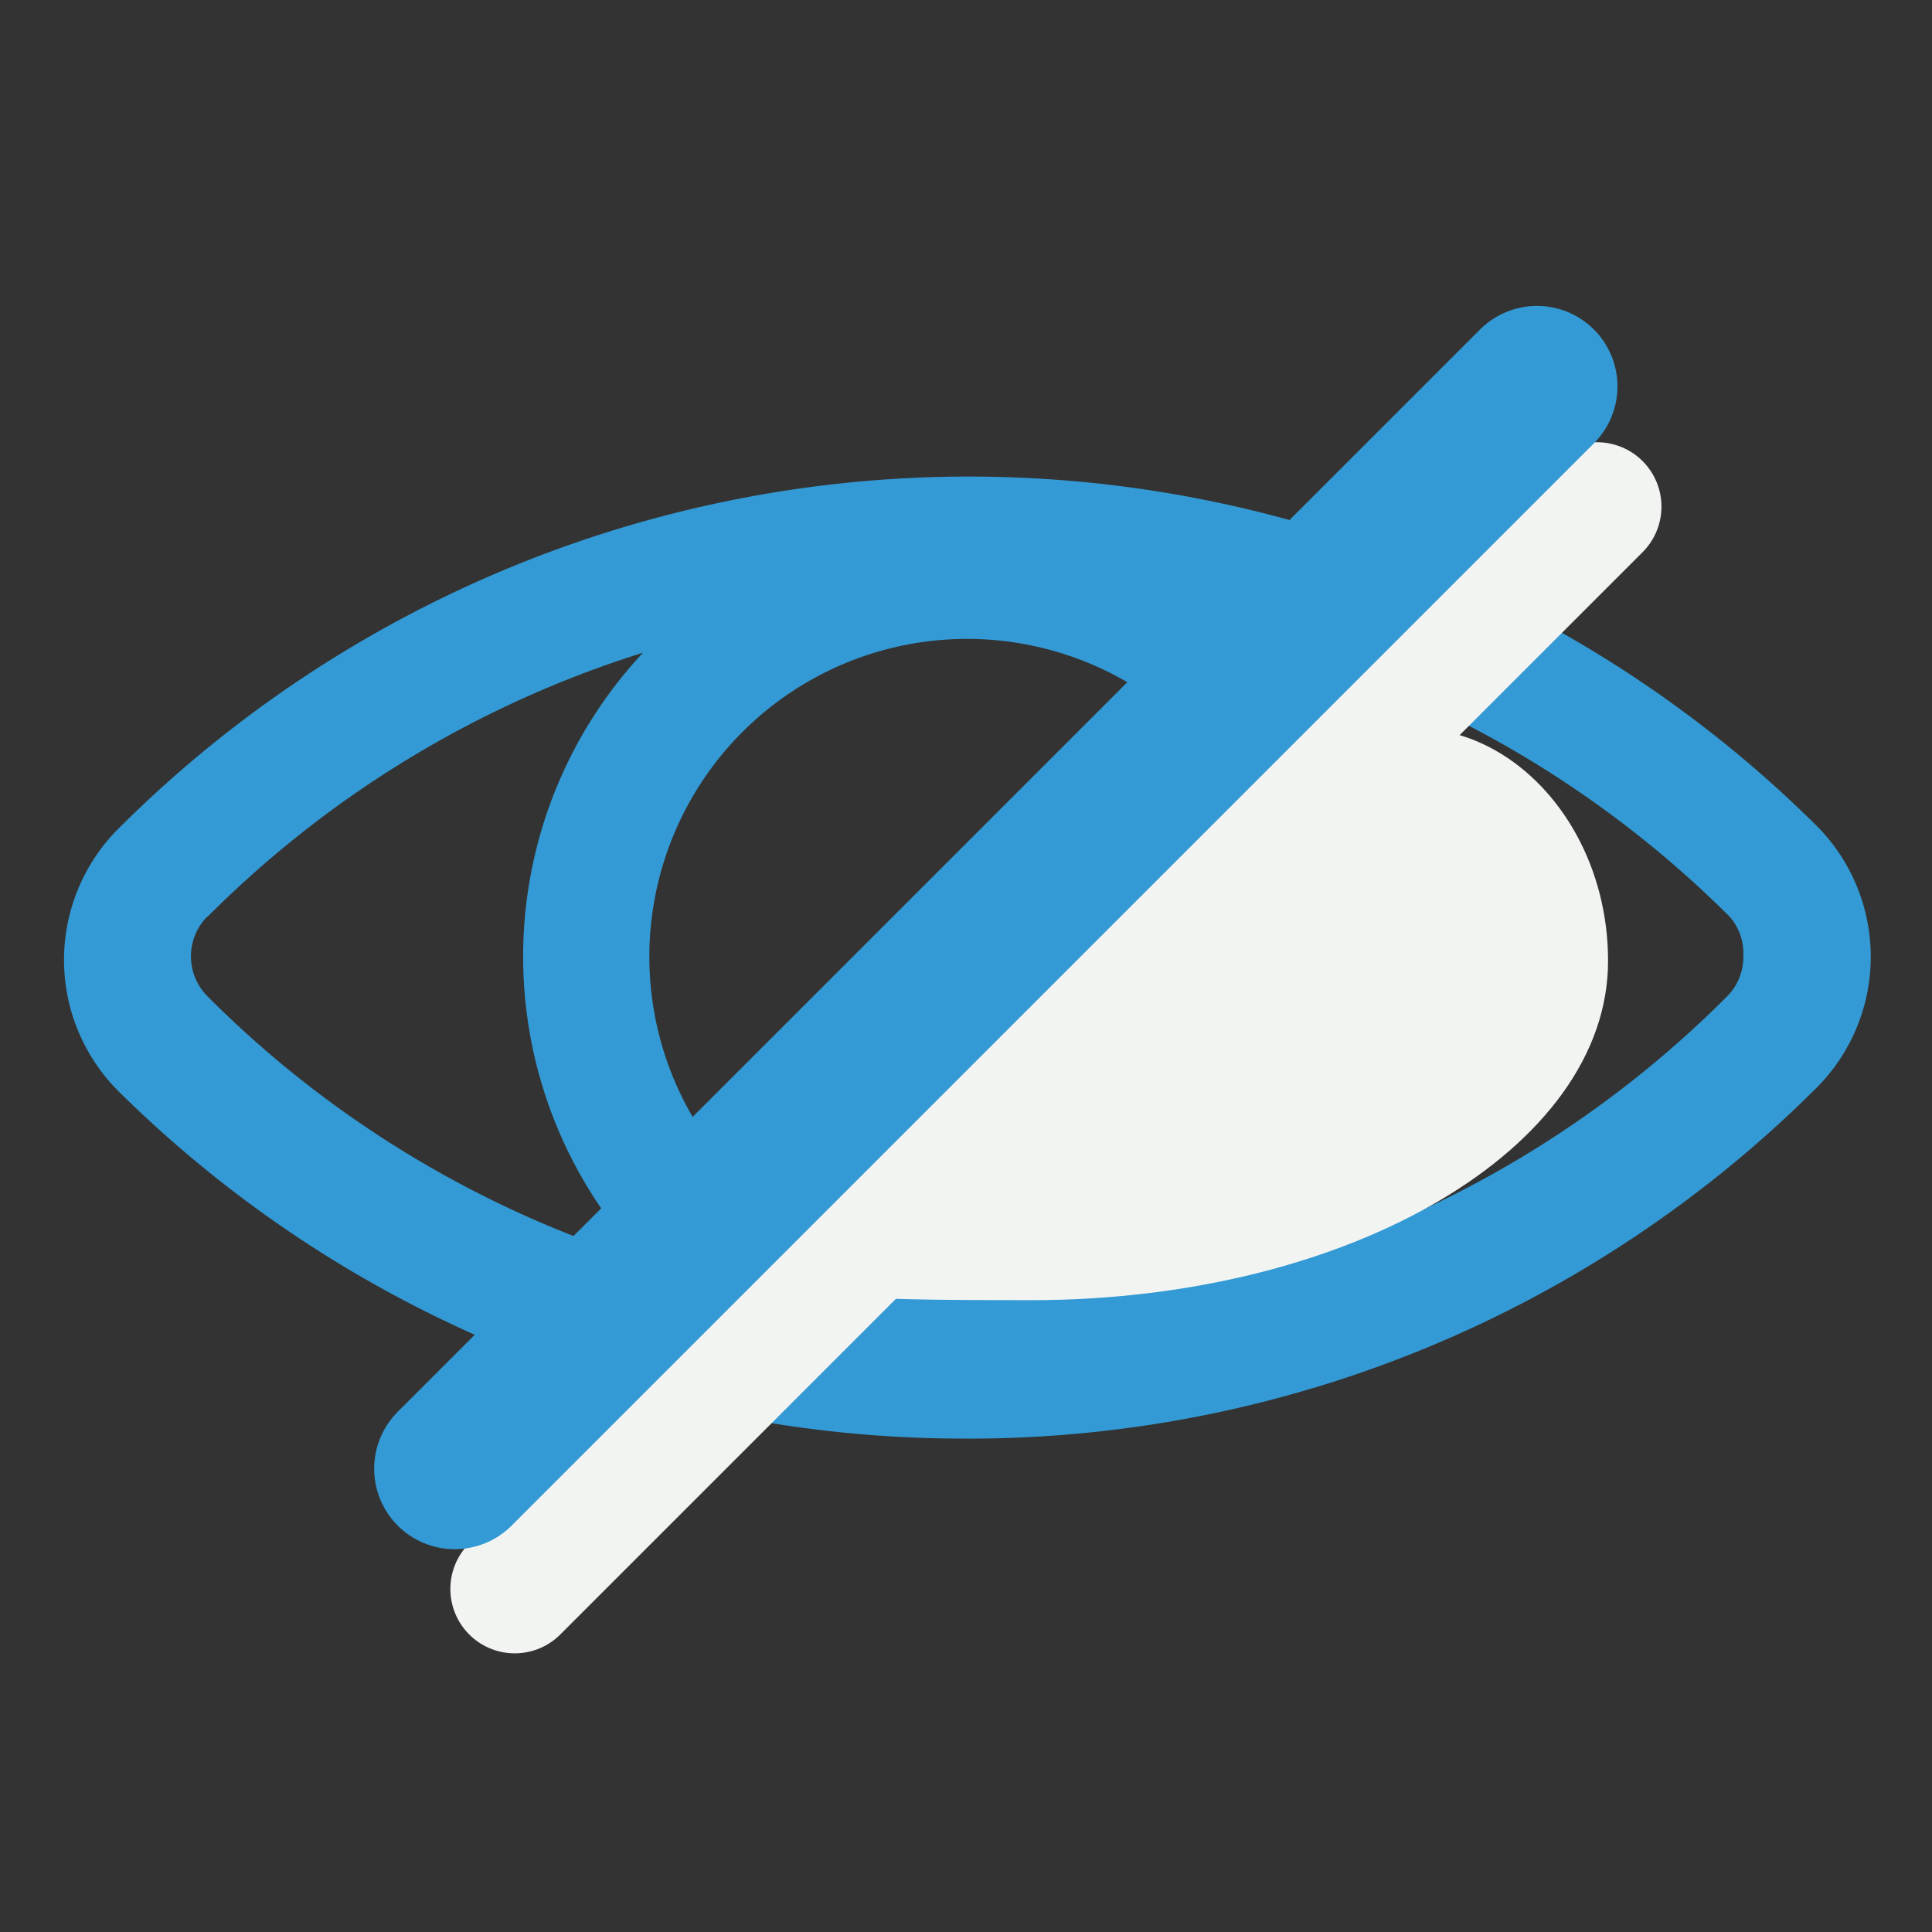 <svg xmlns="http://www.w3.org/2000/svg" width="30" height="30" viewBox="0 0 30 30">
  <rect x="0" y="0" width="30" height="30" fill="#333333" stroke="none"/>
  <g id="Group_36326" data-name="Group 36326" transform="translate(-266 -24)">
    <g id="Group_36287" data-name="Group 36287" transform="translate(-516 -1851)">
      <g id="Rectangle_17726" data-name="Rectangle 17726" transform="translate(782 1875)" fill="#fff" stroke="#707070" stroke-width="1" opacity="0">
        <rect width="30" height="30" stroke="none"/>
        <rect x="0.5" y="0.5" width="29" height="29" fill="none"/>
      </g>
    </g>
    <g id="Group_36325" data-name="Group 36325" transform="translate(266.991 30)">
      <g id="Layer_2" data-name="Layer 2" transform="translate(0 1.4)">
        <path id="Path_22024" data-name="Path 22024" d="M15.817,23.385a18.646,18.646,0,0,0,13.2-5.459,2.882,2.882,0,0,0,0-4.047,18.686,18.686,0,0,0-26.395.049,2.882,2.882,0,0,0,0,4.047,18.646,18.646,0,0,0,13.2,5.409Zm0-12.418A4.935,4.935,0,1,1,10.881,15.9,4.935,4.935,0,0,1,15.817,10.967ZM27.869,15.9a.869.869,0,0,1-.257.622,16.524,16.524,0,0,1-6.762,4.1,6.91,6.91,0,0,0,0-9.437,16.524,16.524,0,0,1,6.811,4.1.869.869,0,0,1,.207.622ZM4.021,15.281a16.524,16.524,0,0,1,6.762-4.1,6.91,6.91,0,0,0,0,9.437,16.524,16.524,0,0,1-6.762-4.1.879.879,0,0,1,0-1.244Z" transform="translate(-1.789 -8.446)" fill="#339ad5"/>
      </g>
      <line id="Line_834" data-name="Line 834" x1="16.806" y2="16.806" transform="translate(7.002 1.867)" fill="none" stroke="#f2f4f2" stroke-linecap="round" stroke-width="2"/>
      <line id="Line_835" data-name="Line 835" x1="16.806" y2="16.806" transform="translate(6.069)" fill="none" stroke="#339ad5" stroke-linecap="round" stroke-width="2.5"/>
      <path id="Path_22025" data-name="Path 22025" d="M13,2.841c2.276-2.418,5.208-.366,5.208,2.543S14.2,10.652,9.252,10.652,5.7,10.524,6.9,8.9,10.727,5.259,13,2.841Z" transform="translate(5.771 3.537)" fill="#f2f4f2"/>
    </g>
  </g>
</svg>
